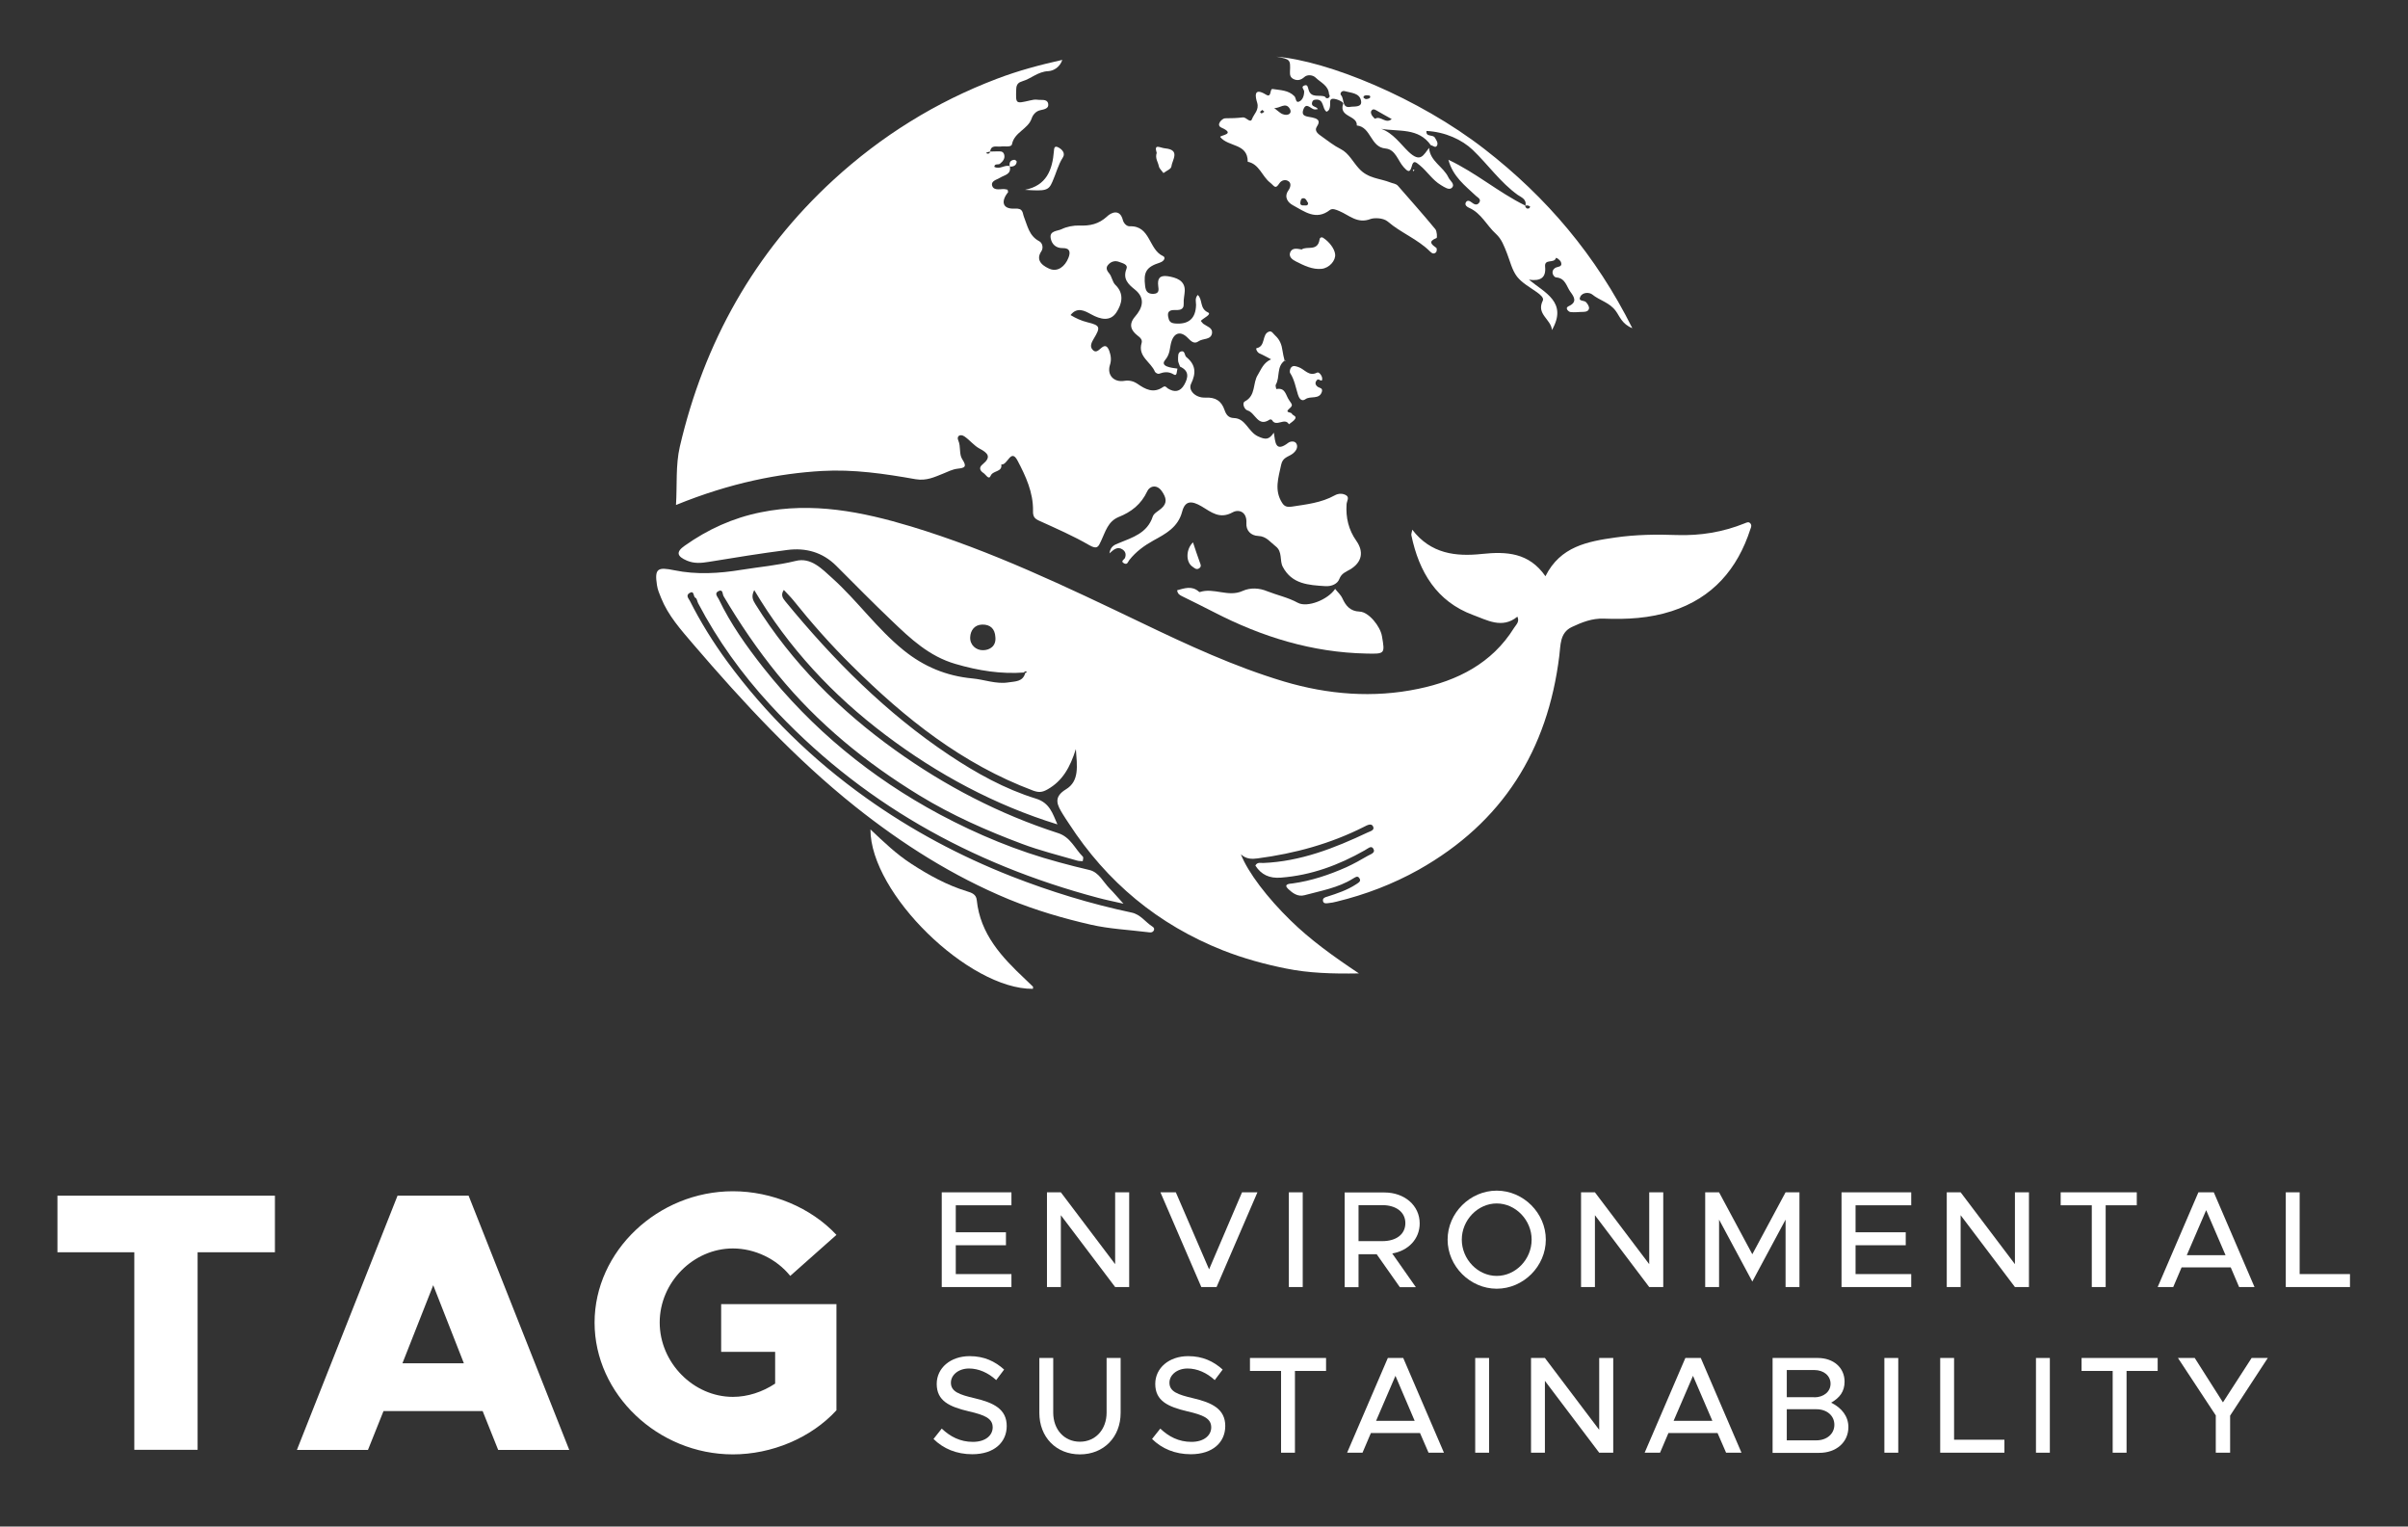 <?xml version="1.0" encoding="UTF-8"?><svg id="Layer_1" xmlns="http://www.w3.org/2000/svg" viewBox="0 0 576 365.082"><rect x="0" y="0" width="576" height="365.082" fill="#333333" stroke="none"/><defs><style>.cls-1{fill:#fff;}</style></defs><g><path class="cls-1" d="m245.096,160.822c-5.654.438-11.09-.438-16.562-2.043-6.275-1.824-10.725-6.019-15.176-10.287-4.523-4.305-8.901-8.755-13.315-13.169-3.283-3.283-7.332-4.378-11.746-3.794-6.275.803-12.549,1.824-18.787,2.845-1.788.292-3.429.438-5.18-.292-2.408-1.021-2.7-2.079-.547-3.575,5.508-3.903,11.491-6.639,18.203-7.989,12.367-2.517,24.223-.146,35.969,3.393,19.152,5.8,37.1,14.409,55.084,23.019,11.09,5.326,22.253,10.506,34.072,14.045,10.543,3.137,21.414,4.013,32.175,1.751,9.302-1.933,17.583-6.056,22.873-14.555.474-.766,1.386-1.459.803-2.7-3.648,3.028-7.369.766-10.616-.401-8.682-3.21-12.914-10.287-14.738-19.042-.073-.328.109-.693.219-1.35,4.414,5.8,10.47,6.457,16.635,5.8,5.946-.62,11.272-.328,15.212,5.326,3.575-7.15,10.105-8.317,16.781-9.266,4.852-.693,9.777-.766,14.665-.584,5.618.182,11.017-.693,16.233-2.809.474-.182.912-.438,1.313,0,.401.438.219.948.036,1.386-3.101,9.594-9.047,16.452-18.824,19.626-5.29,1.715-10.725,2.006-16.197,1.788-2.845-.109-5.29.876-7.697,2.006-2.918,1.386-2.663,4.378-2.991,6.858-2.772,22.617-13.57,39.872-33.634,51.181-6.202,3.466-12.731,5.946-19.59,7.624-.657.182-1.313.292-2.006.365-.547.073-1.277.182-1.313-.657-.036-.547.547-.766.985-.876,2.408-.766,4.815-1.569,6.931-2.955.584-.401,1.35-.73.766-1.532-.438-.62-1.021-.109-1.532.182-3.539,2.189-7.624,2.882-11.528,3.94-1.678.474-2.955-.584-3.903-1.459-1.277-1.204.292-1.277,1.021-1.35,4.487-.62,8.719-2.043,12.841-3.867,1.751-.803,3.466-1.751,5.144-2.736.657-.401,2.006-.693,1.277-1.788-.511-.73-1.313.109-2.006.474-6.238,3.539-12.804,5.983-20.064,6.53-2.736.219-4.669-.693-6.092-2.882.438-.876,1.24-.62,1.86-.62,8.938-.365,17.036-3.539,24.989-7.296.693-.328,1.788-.547,1.277-1.496-.401-.766-1.386-.255-2.079.109-8.062,4.086-16.635,6.42-25.536,7.588-1.35.182-2.736.182-3.976-.985,1.678,4.341,6.384,10.47,11.892,15.832,4.742,4.633,10.105,8.5,16.343,12.658-6.42.109-12.002-.073-17.401-1.167-5.107-1.021-10.178-2.408-15.103-4.341-15.577-6.165-27.798-16.343-36.881-30.351-.474-.73-.985-1.459-1.423-2.189-1.313-2.152-2.444-4.049.73-5.983,3.247-1.97,2.663-5.545,2.371-9.631-1.386,4.414-3.21,7.624-6.749,9.631-1.277.73-2.079.803-3.429.328-16.963-6.347-30.716-17.291-43.374-29.877-5.034-4.961-9.704-10.251-14.118-15.759-.657-.803-1.423-1.532-2.189-2.371-.803,1.204-.255,1.97.365,2.736,11.455,13.972,24.113,26.703,39.216,36.772,6.457,4.305,13.279,8.098,20.72,10.397,3.32,1.021,3.976,3.539,5.144,6.165-14.993-4.633-28.637-11.965-41.113-21.377-12.585-9.485-23.201-20.83-31.409-34.656-.803,1.569-.292,2.444.292,3.393,8.719,14.008,20.173,25.39,33.525,34.948,11.929,8.536,24.843,15.249,38.851,19.772,2.991.948,4.013,3.721,5.946,5.654.182.182,0,.693-.036,1.058-.474-.036-.948,0-1.386-.146-4.378-1.277-8.828-2.371-13.096-3.976-8.5-3.174-16.817-6.858-24.587-11.601-12.841-7.843-24.332-17.218-33.926-28.965-4.815-5.91-9.047-12.148-12.914-18.678-.292-.474-.109-1.715-1.167-1.24-1.131.511-.328,1.313,0,1.933,2.845,5.946,6.639,11.272,10.689,16.416,11.601,14.665,25.791,26.302,42.207,35.093,9.047,4.815,18.532,8.755,28.454,11.418,2.444.657,4.888,1.313,7.332,1.86,2.298.547,3.283,2.882,4.852,4.451.948.948,1.788,1.97,3.283,3.611-2.554-.584-4.378-.948-6.129-1.423-30.461-8.098-57.018-22.909-78.468-46.256-6.712-7.296-12.513-15.358-17.145-24.186-.219-.438-.292-1.131-.62-1.277-.62-.255-.219-1.933-1.496-1.131-.876.584-.146,1.313.109,1.788,2.554,5.071,5.545,9.886,8.901,14.482,9.302,12.695,20.465,23.566,33.27,32.686,10.834,7.734,22.471,13.935,34.838,18.787,9.339,3.648,18.86,6.566,28.673,8.646,2.152.438,3.32,2.298,4.998,3.356.365.219.547.584.292.985-.401.62-1.094.365-1.605.328-4.451-.547-9.011-.766-13.352-1.751-6.712-1.532-13.279-3.466-19.699-6.092-13.388-5.545-25.463-13.206-36.735-22.18-14.373-11.455-26.813-24.916-38.741-38.814-2.955-3.466-5.983-6.822-7.697-11.09-.401-.985-.839-2.006-.985-3.064-.62-4.013.219-4.341,4.159-3.539,5.29,1.094,10.725.766,16.051-.109,4.305-.693,8.646-1.058,12.95-2.116,3.684-.948,6.311,1.897,8.828,4.159,5.983,5.399,10.689,12.075,17,17.182,4.815,3.903,10.214,6.165,16.416,6.749,2.882.255,5.727,1.423,8.682.948,1.569-.255,3.466-.109,4.013-2.262.146-.036.255-.073.401-.146-.073-.073-.146-.182-.182-.182-.474-.109-.547 0-.365.219Zm-7.004-8.5c-.109-1.933-1.204-2.991-3.137-2.955-1.86.036-2.809,1.423-2.882,2.991-.109,1.897,1.423,3.174,3.064,3.137,1.569-0,3.21-.948,2.955-3.174Z"/><path class="cls-1" d="m236.851,36.243c.474,0,.948-.036,1.423-.036.73.036,1.642-.255,1.933.766.255.948-.328,1.642-1.021,2.189-.401.328-1.24-.146-1.35.73,1.277.73,2.408-.511,3.648-.182l.073.109c.365,1.933-1.277,2.006-2.371,2.7-.766.474-2.189.73-1.86,1.897.292,1.058,1.569.876,2.554.803.365-.036.766.073,1.131.146.036.255.182.511.109.62-1.788,2.225-1.277,4.049,1.532,3.903,2.152-.146,1.897.985,2.262,1.933.876,2.189,1.24,4.596,3.684,5.873.766.401,1.021,1.605.511,2.371-1.751,2.554,1.058,3.83,1.97,4.232,1.933.803,3.684-.584,4.487-2.627.511-1.277.438-2.371-1.35-2.335-1.642.036-2.627-.948-2.882-2.335-.365-1.86,1.642-1.715,2.59-2.189,1.277-.62,2.845-.912,4.232-.876,2.554.109,4.669-.328,6.676-2.189.985-.948,3.064-1.86,3.757.876.219.803.912,1.532,1.678,1.496,4.925-.182,4.487,5.581,7.916,7.114.693.292.365,1.204-.73,1.569-3.32,1.058-3.94,2.298-3.539,5.581.146,1.313.657,1.933,2.006,1.897,1.423-.073,1.24-1.021,1.131-1.86-.219-1.751.292-2.627,2.225-2.371,2.116.328,4.195,1.021,4.122,3.502-.036.948-.328,2.006-.255,3.064.073,1.642-1.167,1.532-2.262,1.532-1.058,0-1.678.365-1.459,1.569.182.948.401,1.532,1.605,1.642,3.247.292,4.998-1.131,5.071-4.451,0-.73-.328-1.532.401-2.371,1.24,1.094.401,3.21,2.408,4.159,1.058.474-.985,1.313-1.678,2.043.255.292.365.511.584.693.839.62,2.225.948,2.116,2.152-.182,1.788-2.189,1.277-3.247,2.043s-1.824-.073-2.517-.766c-1.678-1.751-3.283-1.386-3.976.912-.438,1.459-.219,2.809-1.496,4.341-1.277,1.532,1.496,1.86,2.955,2.043-.182.584-.073,1.897-.839,1.423-1.313-.803-2.371-.62-3.611-.182-.255.073-.839-.255-.948-.511-.948-2.335-4.159-3.611-3.174-6.858.219-.73-.255-1.24-.985-1.788-1.459-1.131-2.262-2.59-.584-4.523,1.751-2.006,2.59-4.378-.073-6.493-1.605-1.277-2.918-2.554-1.97-4.961.401-1.021-.948-1.313-1.715-1.605-.985-.401-1.97-.146-2.663.657-.584.657-.438,1.277.219,2.043s.766,2.043,1.459,2.736c2.298,2.189,1.532,4.706.292,6.603-1.459,2.262-3.83,1.715-6.056.474-1.532-.839-3.32-1.86-4.925.182,1.277.766,2.554,1.35,4.013,1.715,3.137.766,3.21,1.167,1.496,4.013-.401.693-.948,1.678-.328,2.444.803,1.058,1.496.255,2.189-.328.985-.839,1.496-.328,1.897.73.401,1.131.547,2.189.146,3.393-.73,2.371.948,4.195,3.502,3.757,1.167-.182,2.189.109,3.064.693,1.933,1.35,3.83,2.371,6.129.803.584-.401.803.073,1.167.328,1.569.985,2.955.839,3.94-.912.985-1.751,1.167-3.32-1.021-4.305-.182-.547-.511-1.094-.474-1.642.036-.73-.146-1.788.766-2.006s.766.985,1.204,1.35c2.298,1.86,2.371,3.867,1.131,6.42-.73,1.532,1.058,3.393,3.429,3.283,2.444-.109,3.83.766,4.596,2.991.365,1.058.912,1.86,2.225,1.897,2.845.073,3.393,3.283,5.764,4.378,1.897.876,2.627.803,3.794-.876.365,2.189.292,4.852,3.466,2.408.474-.365,1.678-.547,2.006.365.328.839-.219,1.678-.985,2.262-1.021.766-2.371.839-2.736,2.627-.657,3.137-1.715,6.092.255,9.156.584.912,1.277.985,2.225.876,3.539-.547,7.114-.912,10.324-2.7.912-.511,1.97-.511,2.772,0,.803.511.109,1.386.073,2.116-.219,3.174.474,6.129,2.335,8.755,1.824,2.59,1.386,5.107-1.459,6.822-1.058.62-2.079.912-2.627,2.335-.401,1.058-1.715,1.788-3.356,1.678-4.013-.255-7.953-.474-10.141-4.596-.839-1.532,0-3.648-1.751-4.961-1.277-.985-2.189-2.371-4.122-2.444-1.824-.073-2.955-1.35-2.845-3.064.182-2.736-1.824-3.393-3.283-2.59-3.101,1.715-5.107-.036-7.369-1.386-2.517-1.496-4.013-1.386-4.706,1.204-.985,3.794-3.976,5.326-6.895,6.931-2.225,1.24-4.159,2.663-5.727,4.633-.328.401-.474,1.24-1.24.839-1.021-.511,0-.912.182-1.313.328-.876.109-1.569-.62-2.043-1.167-.766-2.079.036-3.101.948.255-1.678,1.204-2.043,2.225-2.444,3.283-1.35,6.822-2.371,8.135-6.347.255-.803,1.35-1.313,2.079-1.97,1.496-1.313,1.131-2.59.109-4.086-1.277-1.824-2.991-1.167-3.502,0-1.459,3.137-3.83,4.961-6.858,6.165-2.554,1.058-3.137,3.502-4.159,5.654-.657,1.386-.876,2.189-2.809,1.094-3.83-2.225-7.953-4.013-12.038-5.873-1.131-.511-1.496-1.021-1.459-2.371.073-4.378-1.751-8.317-3.721-12.038-1.605-2.991-2.371,1.24-3.867.948.292,1.897-2.006,1.386-2.554,2.736-.438,1.058-1.167-.328-1.678-.657-.803-.511-1.277-1.277-.219-2.116,2.152-1.751,1.24-2.7-.766-3.757-1.313-.693-2.298-2.006-3.575-2.882-1.058-.73-1.97-.073-1.496.948.657,1.496.146,3.283.948,4.487,1.204,1.824.584,2.079-1.094,2.262-1.277.146-2.371.73-3.539,1.204-2.043.803-3.903,1.751-6.53,1.313-7.405-1.313-14.847-2.408-22.435-1.97-10.068.584-21.742,2.772-34.875,8.135.292-4.779-.109-9.521.912-13.935,5.837-25.025,17.839-46.439,36.735-63.803,11.491-10.543,24.514-18.641,39.106-24.186,5.071-1.933,10.251-3.32,15.65-4.523-.547,1.678-2.006,2.627-3.393,2.7-2.444.109-4.049,1.788-6.165,2.408-.839.255-1.423.657-1.459,1.86-.109,3.575-.219,3.539,3.283,2.736.584-.146,1.167-.255,1.751-.182.912.146,2.298-.255,2.59.876.292,1.24-.912,1.423-1.897,1.642-1.021.219-1.751,1.094-2.043,1.97-.876,2.59-4.122,3.247-4.706,6.165-.146.803-1.788.401-2.736.547-.948.109-2.262-.474-2.481,1.204-.328.073-.657.146-.948.255.073.073.109.182.182.219.365.073.693,0,.766-.474Z"/><path class="cls-1" d="m364.858,49.23c.438-1.569-.985-2.043-1.824-2.627-4.159-2.991-7.077-7.223-10.725-10.725-2.59-2.481-6.639-4.341-11.09-4.56-.182,1.532,1.496.766,2.006,1.605.365.62.803,1.204.547,1.824-.365.803-.985.036-1.496,0-2.991-4.268-7.697-3.21-11.892-3.94,2.845,1.021,4.596,3.611,6.53,5.472,2.918,2.772,3.575.766,4.925-.912.219,3.21,3.429,4.487,4.633,7.077.401.839,1.678,1.605.803,2.481-.657.62-1.751-.146-2.59-.657-2.043-1.204-3.283-3.283-5.071-4.742-.985-.803-1.532-1.313-1.933.292-.474,1.788-1.131.985-1.897.182-1.423-1.532-1.933-4.268-4.378-4.487-3.648-.328-3.393-5.144-6.858-5.508.182-2.481-4.414-1.933-3.247-5.217.146-.365-1.496-1.167-2.444-1.167s-.62,1.021-.693,1.605c-.073.584-.109,1.167-.839,1.496-1.131-.693-.511-3.137-2.663-2.882-.438.036-.657.182-.803.62-.328,1.167,1.021.912,1.386,1.642-.328.036-.584.109-.803.073-.876-.073-1.933-1.788-2.627-.109-.766,1.897.912,1.751,2.116,2.043.948.219,2.152.584,1.058,2.189-.693,1.021.365,1.788,1.167,2.335,1.496,1.058,2.882,2.189,4.56,3.028,1.933.985,2.918,3.101,4.341,4.633,2.189,2.444,4.998,2.335,7.551,3.356.62.255,1.35.255,1.824.839,2.991,3.429,6.019,6.822,8.901,10.324.401.474.474,2.043.292,2.116-2.116.839-1.204,1.532-.036,2.371.146.109.109.839-.073,1.021-.474.474-.912.365-1.459-.182-2.955-2.955-6.968-4.451-10.105-7.15-1.167-.985-3.393-.876-4.086-.62-3.174,1.24-5.144-.912-7.515-1.897-.766-.328-1.642-.693-2.225-.255-3.356,2.627-6.129.328-8.865-1.131-1.167-.62-2.225-1.933-1.058-3.575.511-.73.693-1.642.073-2.116-.693-.547-1.715-.365-2.262.474-.985,1.532-1.204.584-2.189-.182-1.97-1.532-2.59-4.451-5.363-4.998,0-4.487-4.633-3.466-6.603-5.946.146-.438,3.83-.657.292-2.225-1.386-.62.182-2.225.912-2.225,1.423,0,2.845-.036,4.268-.219.766-.073,1.751,1.496,2.152.401.438-1.204,1.751-2.152,1.24-3.903-.401-1.277-1.021-3.867,2.116-1.933,1.423.876.803-1.496,1.605-1.35,1.788.292,3.757.255,5.18,1.715.438.438.255,1.715,1.167,1.277.803-.365,1.167-1.386,1.167-2.408,0-.474-.876-1.094.036-1.423.839-.328.839.474,1.021,1.021.62,2.116,2.627,1.094,3.903,1.642.219.328.474.547.876.292.401-.255.292-.584.109-.912-.146-2.043-1.97-2.736-3.174-3.903-.693-.693-2.006-.803-2.7-.182-.803.73-1.678.985-2.663.474-.693-.365-.839-.912-.803-1.715.146-2.955.073-2.991-3.247-3.611,12.184.985,33.963,9.813,49.831,22.143,14.774,11.455,26.594,25.353,35.312,42.791-2.481-.985-3.028-2.845-3.94-4.086-1.496-2.079-3.867-2.517-5.654-3.976-.62-.511-2.262-.62-2.845.511-.62,1.204.912.839,1.35,1.313.365.401.766.985.73,1.459-.036.62-.657.876-1.313.876-1.058,0-2.116.182-3.174.036-.328-.036-1.423-.912-.401-1.386,2.189-.985,1.277-2.298.438-3.429-.948-1.277-1.167-3.32-3.466-3.466-.438-.036-1.496-1.35-.182-2.262.547-.365,1.824-.146,1.386-1.386-.146-.438-1.131-1.204-1.204-.985-.401,1.386-2.809.073-2.59,2.079.255,2.59-1.021,3.502-3.867,3.101,3.794,3.137,9.302,5.363,5.508,12.038-.219-2.627-3.83-3.757-2.189-7.041.328-.657-.657-1.459-1.423-2.006-1.642-1.167-3.539-2.189-4.742-3.721-1.204-1.569-1.678-3.721-2.408-5.581-.693-1.751-1.277-3.393-2.627-4.633-2.225-2.006-3.502-4.961-6.42-6.238-.511-.219-1.058-.62-.839-1.204.292-.657.839-.584,1.423-.109.547.438,1.24.839,1.788.109.62-.839-.292-1.24-.73-1.642-2.59-2.444-5.545-4.633-6.603-8.646,6.603,3.101,12.002,7.807,18.313,10.907.146.474.328.948.985.693.109-.036.255-.365.255-.401-.255-.182-.657-.438-1.167-.182Zm-31.956-20.757c-1.167-.657-2.189-1.204-3.174-1.788-.584-.328-1.277-.912-1.715-.146-.401.803.876,1.897.912,1.86,1.35-.839,2.517,1.35,3.976.073Zm-9.667-2.955c1.058-.073,2.59.073,2.335-1.386-.328-1.933-2.408-1.897-3.903-2.335-.693-.219-1.277.547-.876.985.839.876.073,3.283,2.444,2.736Zm-18.459.292c.438.365.948.803,1.459,1.167,1.423,1.021,3.028.328,2.298-.948-1.021-1.788-2.554.036-3.757-.219Zm8.135,22.763c-.328-.438-.474-1.131-1.094-1.167-.62-.036-.693.511-.766.985-.109.693.401.766.876.73.365,0,.948.182.985-.547Zm14.373-25.755c-.693-.109-1.058.036-1.167.438-.036.073.401.438.62.438.328,0,.912-.146.985-.365.182-.511-.328-.511-.438-.511Zm-25.353,3.466c-.182.146-.365.292-.547.474.109.109.292.365.365.365.255-.073.438-.255.693-.401-.146-.146-.292-.255-.511-.438Z"/><path class="cls-1" d="m319.368,140.831c.62.803,1.313,1.35,1.751,2.298.766,1.642,1.788,3.064,4.122,3.137,2.152.073,4.925,3.502,5.326,5.873.73,4.232.73,4.268-3.721,4.159-12.95-.255-24.989-3.976-36.443-9.886-2.554-1.313-5.144-2.59-7.734-3.867-.584-.292-.985-.584-1.094-1.386,1.751-.474,3.502-1.131,5.144.292.073.073.182.146.255.146,3.356-1.131,6.822,1.277,10.214-.255,1.933-.876,4.086-.73,5.983.073,2.408.948,4.925,1.459,7.259,2.736,2.262,1.24,7.223-.73,8.938-3.32Z"/><path class="cls-1" d="m208.215,198.359c3.21,3.028,6.238,5.946,9.813,8.244,4.159,2.7,8.463,5.071,13.206,6.53,1.167.365,2.262.693,2.408,2.116.839,8.171,5.983,13.643,11.564,18.896.62.584,1.24,1.167,1.86,1.788.109.109,0,.365,0,.547-15.285.146-38.887-22.8-38.851-38.121Z"/><path class="cls-1" d="m304.047,85.929c-1.204-.62-1.933-1.058-2.736-1.386-.657-.292-.985-1.24-.73-1.277,2.225-.438,1.204-3.283,2.918-3.94.73-.292,1.021.474,1.532.912,1.131,1.021,1.569,2.262,1.751,3.648.109.766.292,1.532.474,2.262,0,.073.109.109.182.146.073,0,.146-.036.182-.073-.109,0-.219-.036-.292,0-2.043,1.423-1.094,3.976-2.152,5.764-.146.255.073.693.109,1.058,2.262-.401,2.189,1.423,3.101,2.7.766,1.094.912,1.204,0,2.006-1.167,1.021.438.766.62,1.167.182.474,1.204.547.803,1.24-.328.547-.985.876-1.496,1.313-.985-1.751-3.064.803-4.049-1.021-.073-.109-.438-.182-.547-.109-2.845,1.933-3.429-1.678-5.326-2.189-.766-.219-1.35-1.788-.62-2.152,2.7-1.423,1.824-4.341,3.101-6.347.839-1.386,1.35-2.918,3.174-3.721Z"/><path class="cls-1" d="m311.379,59.663c1.167-.912,3.83.584,4.268-2.408.073-.474.511-.62.876-.365,1.459.948,2.7,2.59,2.845,3.903.182,1.496-1.386,3.32-3.247,3.502-2.189.219-4.232-.803-6.165-1.788-.73-.365-1.86-1.094-1.277-2.298.511-.948,1.496-.766,2.7-.547Z"/><path class="cls-1" d="m316.195,93.699c-.62,1.933-2.7.912-3.903,1.751-1.167.803-1.642-.547-1.824-1.094-.547-1.751-.839-3.575-1.86-5.144-.182-.292-.036-1.021.219-1.313.511-.62,1.204-.292,1.86-.073,1.423.511,2.408,2.298,4.378,1.277.438-.219,1.167.73,1.204,1.35.109,1.24-.766,0-1.167.365-.693.657-.474,1.277.146,1.715.438.292,1.204.219.948,1.167Z"/><path class="cls-1" d="m245.169,45.4c5.18-1.021,6.566-4.779,6.931-9.266.036-.62.109-1.313.912-.948.985.438,1.897,1.423,1.24,2.444-1.167,1.824-1.642,3.903-2.517,5.837-.912,2.116-1.569,2.262-6.566,1.933Z"/><path class="cls-1" d="m276.687,36.572c-.73-2.335.766-1.204,2.006-1.094,3.757.365,1.678,2.772,1.496,4.378-.073.584-1.24,1.021-1.897,1.532-.365-.547-.985-1.058-1.094-1.642-.182-.985-.948-1.897-.511-3.174Z"/><path class="cls-1" d="m285.369,129.704c.547,1.605,1.021,3.174,1.605,4.706.219.584.511,1.094-.182,1.532-.657.401-1.131-.146-1.569-.438-1.605-1.094-1.569-4.159.146-5.8Z"/><path class="cls-1" d="m241.521,39.782c-.146-.912.146-1.496,1.131-1.569.182,0,.547.292.547.438-.073.912-.73,1.204-1.569,1.204-.036,0-.109-.073-.109-.073Z"/><path class="cls-1" d="m338.119,40.548c.073.036.146.073.219.109-.073.109-.146.182-.182.292-.073-.073-.146-.109-.219-.182.073-.109.146-.182.182-.219Z"/></g><g><g><path class="cls-1" d="m32.165,299.481H13.743v-13.534h52.02v13.534h-18.495v47.241h-15.139v-47.241h.036Z"/><path class="cls-1" d="m115.449,337.456h-23.712l-3.721,9.302h-17l24.077-60.812h17l24.077,60.812h-17l-3.721-9.302Zm-4.487-11.418l-7.332-18.678-7.369,18.678h14.701Z"/><path class="cls-1" d="m172.466,311.884h27.615v25.39c-6.092,6.639-15.504,10.543-24.77,10.543-17.948,0-33.087-14.409-33.087-31.518,0-17.073,15.139-31.409,33.087-31.409,9.302,0,18.678,3.903,24.77,10.433l-11.053,9.813c-3.283-4.086-8.5-6.566-13.716-6.566-9.485,0-17.51,8.135-17.51,17.693,0,9.631,8.062,17.802,17.51,17.802,3.539,0,7.077-1.167,10.105-3.174v-7.588h-12.914v-11.418h-.036Z"/></g><g><path class="cls-1" d="m228.624,288.245v6.457h12.002v3.101h-12.002v6.895h13.315v3.101h-16.671v-22.654h16.671v3.101h-13.315Z"/><path class="cls-1" d="m250.439,285.144h3.32l12.987,17.182v-17.182h3.356v22.654h-3.356l-12.987-17.182v17.182h-3.32v-22.654Z"/><path class="cls-1" d="m300.781,285.144l-9.777,22.654h-3.648l-9.777-22.654h3.684l7.953,18.422,7.88-18.422h3.684Z"/><path class="cls-1" d="m308.296,285.144h3.32v22.654h-3.32v-22.654Z"/><path class="cls-1" d="m333.029,299.773l5.654,8.062h-3.83l-5.545-7.88h-4.341v7.88h-3.32v-22.654h9.521c4.742,0,8.427,3.064,8.427,7.405,0,3.721-2.736,6.53-6.566,7.186Zm-8.062-2.955h5.691c3.283,0,5.508-1.605,5.508-4.305,0-2.663-2.262-4.305-5.508-4.305h-5.691v8.609Z"/><path class="cls-1" d="m346.271,296.453c0-6.384,5.399-11.71,11.746-11.71,6.384,0,11.746,5.363,11.746,11.71,0,6.384-5.362,11.746-11.746,11.746-6.347,0-11.746-5.363-11.746-11.746Zm20.1,0c0-4.669-3.83-8.646-8.354-8.646s-8.354,3.976-8.354,8.646c0,4.706,3.83,8.682,8.354,8.682,4.523,0,8.354-3.94,8.354-8.682Z"/><path class="cls-1" d="m378.191,285.144h3.32l12.987,17.182v-17.182h3.356v22.654h-3.356l-12.987-17.182v17.182h-3.32v-22.654Z"/><path class="cls-1" d="m407.886,285.144h3.32l7.953,14.811,7.953-14.811h3.32v22.654h-3.32v-16.124l-7.953,14.811-7.953-14.811v16.124h-3.32v-22.654Z"/><path class="cls-1" d="m443.855,288.245v6.457h12.002v3.101h-12.002v6.895h13.315v3.101h-16.671v-22.654h16.671v3.101h-13.315Z"/><path class="cls-1" d="m465.67,285.144h3.32l12.987,17.182v-17.182h3.356v22.654h-3.356l-12.987-17.182v17.182h-3.32v-22.654Z"/><path class="cls-1" d="m500.362,288.245h-7.442v-3.101h18.203v3.101h-7.442v19.553h-3.32v-19.553Z"/><path class="cls-1" d="m533.595,303.092h-11.746l-2.006,4.706h-3.721l9.74-22.654h3.684l9.74,22.654h-3.684l-2.006-4.706Zm-1.24-2.918l-4.633-10.762-4.633,10.762h9.266Z"/><path class="cls-1" d="m562.122,304.698v3.101h-15.358v-22.654h3.32v19.553h12.038Z"/><path class="cls-1" d="m223.298,344.132l1.97-2.481c2.006,1.897,4.378,3.174,7.442,3.174,3.137,0,4.742-1.642,4.742-3.466,0-2.152-1.897-2.955-5.691-3.83-4.633-1.094-7.697-2.481-7.697-6.566,0-3.794,3.283-6.639,7.88-6.639,3.466,0,6.056,1.24,8.244,3.21l-1.897,2.517c-1.897-1.751-4.195-2.772-6.493-2.772-2.554,0-4.341,1.569-4.341,3.393,0,2.116,1.933,2.845,5.691,3.721,4.523,1.058,7.661,2.59,7.661,6.639,0,3.83-2.918,6.749-8.244,6.749-3.757,0-6.895-1.313-9.266-3.648Z"/><path class="cls-1" d="m248.615,337.894v-13.133h3.32v13.06c0,4.049,2.627,6.968,6.384,6.968,3.721,0,6.384-2.918,6.384-6.968v-13.06h3.356v13.133c0,5.8-4.049,9.922-9.74,9.922s-9.704-4.122-9.704-9.922Z"/><path class="cls-1" d="m275.574,344.132l1.97-2.481c2.006,1.897,4.378,3.174,7.442,3.174,3.137,0,4.742-1.642,4.742-3.466,0-2.152-1.897-2.955-5.691-3.83-4.633-1.094-7.697-2.481-7.697-6.566,0-3.794,3.283-6.639,7.88-6.639,3.466,0,6.056,1.24,8.244,3.21l-1.897,2.517c-1.897-1.751-4.195-2.772-6.493-2.772-2.554,0-4.341,1.569-4.341,3.393,0,2.116,1.933,2.845,5.691,3.721,4.523,1.058,7.661,2.59,7.661,6.639,0,3.83-2.918,6.749-8.244,6.749-3.757,0-6.895-1.313-9.266-3.648Z"/><path class="cls-1" d="m306.436,327.862h-7.442v-3.101h18.203v3.101h-7.442v19.553h-3.32v-19.553Z"/><path class="cls-1" d="m339.669,342.709h-11.746l-2.006,4.706h-3.684l9.74-22.654h3.684l9.74,22.654h-3.684l-2.043-4.706Zm-1.277-2.918l-4.596-10.762-4.633,10.762h9.229Z"/><path class="cls-1" d="m352.874,324.761h3.32v22.654h-3.32v-22.654Z"/><path class="cls-1" d="m366.226,324.761h3.32l12.987,17.182v-17.182h3.356v22.654h-3.356l-12.987-17.182v17.182h-3.32v-22.654Z"/><path class="cls-1" d="m410.841,342.709h-11.746l-2.006,4.706h-3.684l9.74-22.654h3.684l9.74,22.654h-3.684l-2.043-4.706Zm-1.24-2.918l-4.633-10.762-4.633,10.762h9.266Z"/><path class="cls-1" d="m424.046,324.761h10.762c3.794,0,6.42,2.335,6.42,5.654,0,2.371-1.167,3.867-3.21,5.034,2.59,1.277,4.122,3.32,4.122,5.837,0,3.648-2.918,6.165-6.968,6.165h-11.163v-22.69h.036Zm9.923,9.412c2.262,0,3.903-1.35,3.903-3.247s-1.605-3.283-3.903-3.283h-6.566v6.493h6.566v.036Zm.511,10.287c2.517,0,4.305-1.569,4.305-3.721,0-2.189-1.788-3.721-4.305-3.721h-7.077v7.442h7.077Z"/><path class="cls-1" d="m450.749,324.761h3.32v22.654h-3.32v-22.654Z"/><path class="cls-1" d="m479.459,344.315v3.101h-15.358v-22.654h3.32v19.553h12.038Z"/><path class="cls-1" d="m487.01,324.761h3.32v22.654h-3.32v-22.654Z"/><path class="cls-1" d="m505.359,327.862h-7.442v-3.101h18.203v3.101h-7.442v19.553h-3.32v-19.553Z"/><path class="cls-1" d="m530.056,338.551l-9.083-13.789h4.013l6.749,10.616,6.858-10.616h3.867l-9.01,13.789v8.865h-3.429v-8.865h.036Z"/></g></g></svg>